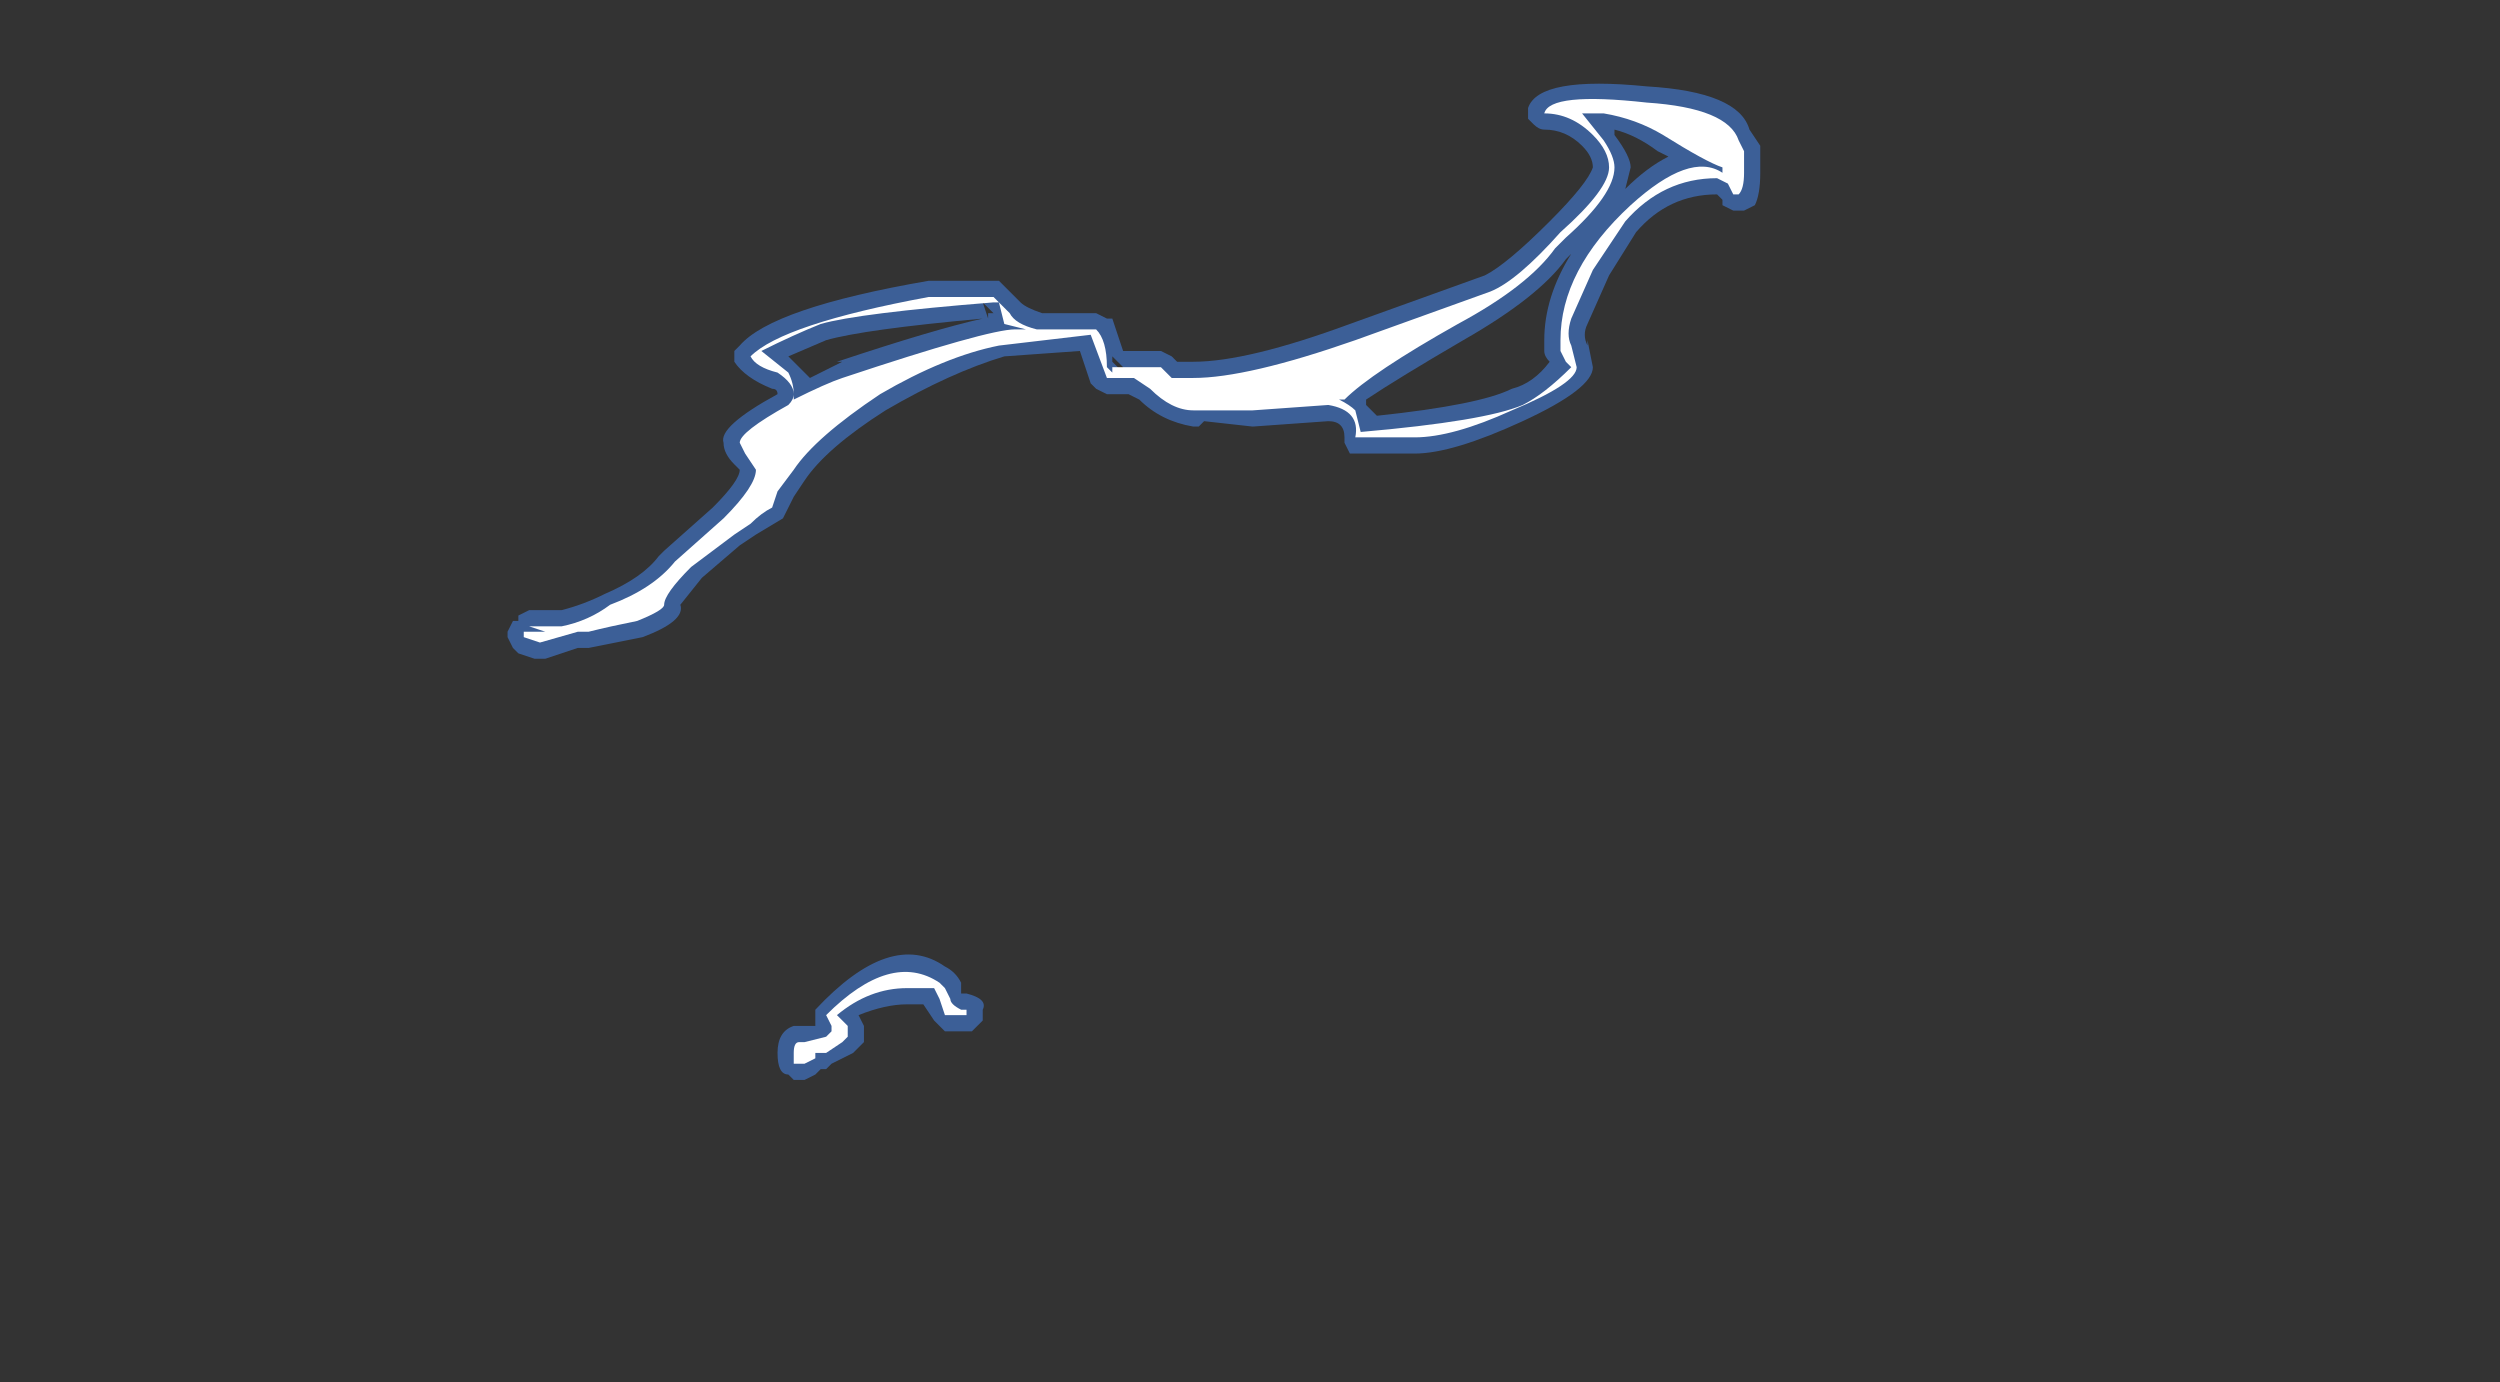 <?xml version="1.0" encoding="UTF-8" standalone="no"?>
<svg xmlns:ffdec="https://www.free-decompiler.com/flash" xmlns:xlink="http://www.w3.org/1999/xlink" ffdec:objectType="frame" height="89.6px" width="162.05px" xmlns="http://www.w3.org/2000/svg">
  <rect width="100%" height="100%" fill="#333333" stroke="none"/>
  <g transform="matrix(1.0, 0.0, 0.0, 1.0, 77.7, 91.0)">
    <use ffdec:characterId="2219" height="9.25" transform="matrix(7.0, 0.0, 0.0, 7.0, -44.8, -85.75)" width="11.6" xlink:href="#shape0"/>
  </g>
  <defs>
    <g id="shape0" transform="matrix(1.0, 0.0, 0.0, 1.0, 6.4, 12.25)">
      <path d="M3.85 -11.8 L3.85 -11.75 Q4.0 -11.55 4.0 -11.45 L3.95 -11.25 Q4.15 -11.45 4.35 -11.55 L4.25 -11.6 Q4.05 -11.75 3.85 -11.8 M3.1 -11.85 L3.05 -11.9 3.05 -12.0 Q3.15 -12.3 4.15 -12.2 5.0 -12.15 5.1 -11.8 L5.2 -11.65 5.2 -11.4 Q5.2 -11.2 5.15 -11.1 L5.05 -11.05 4.95 -11.05 4.85 -11.1 4.85 -11.15 4.8 -11.2 Q4.35 -11.2 4.05 -10.85 L3.8 -10.45 3.6 -10.0 Q3.55 -9.9 3.6 -9.8 L3.6 -9.85 3.65 -9.6 Q3.65 -9.4 3.0 -9.1 2.35 -8.8 2.0 -8.8 L1.4 -8.8 1.35 -8.9 1.35 -8.95 Q1.35 -9.1 1.2 -9.1 L0.5 -9.05 0.05 -9.1 0.0 -9.05 -0.05 -9.05 Q-0.35 -9.1 -0.55 -9.3 L-0.65 -9.35 -0.85 -9.35 -0.95 -9.4 -1.0 -9.45 -1.1 -9.75 -1.8 -9.7 Q-2.3 -9.55 -2.9 -9.2 -3.45 -8.85 -3.65 -8.55 L-3.75 -8.4 -3.85 -8.2 -4.1 -8.05 -4.25 -7.95 -4.6 -7.65 -4.8 -7.4 Q-4.75 -7.25 -5.15 -7.1 L-5.65 -7.0 -5.75 -7.0 -6.05 -6.9 -6.15 -6.9 -6.3 -6.95 -6.35 -7.0 -6.4 -7.1 -6.4 -7.15 -6.35 -7.25 -6.3 -7.25 -6.3 -7.3 -6.2 -7.35 -5.9 -7.35 Q-5.7 -7.4 -5.5 -7.5 -5.15 -7.65 -5.0 -7.85 L-4.95 -7.9 -4.5 -8.3 Q-4.25 -8.55 -4.25 -8.65 L-4.3 -8.7 Q-4.4 -8.8 -4.4 -8.9 -4.45 -9.05 -3.9 -9.35 -3.9 -9.4 -3.95 -9.4 -4.2 -9.5 -4.3 -9.65 L-4.3 -9.75 -4.25 -9.8 Q-3.95 -10.15 -2.5 -10.4 L-1.85 -10.4 -1.65 -10.2 Q-1.6 -10.15 -1.45 -10.1 L-0.95 -10.1 -0.85 -10.05 -0.8 -10.05 -0.7 -9.75 -0.35 -9.75 -0.25 -9.7 -0.2 -9.65 -0.05 -9.65 Q0.45 -9.65 1.4 -10.0 L2.65 -10.45 Q2.85 -10.55 3.25 -10.95 3.6 -11.3 3.65 -11.45 3.65 -11.55 3.55 -11.65 3.4 -11.8 3.2 -11.8 3.15 -11.8 3.1 -11.85 M3.4 -10.6 Q3.15 -10.25 2.45 -9.85 1.85 -9.5 1.55 -9.3 L1.55 -9.25 1.65 -9.15 Q2.6 -9.25 2.9 -9.4 3.1 -9.45 3.25 -9.65 3.2 -9.7 3.2 -9.75 L3.2 -9.85 Q3.2 -10.25 3.45 -10.65 L3.4 -10.6 M-3.75 -9.65 L-3.6 -9.5 -3.3 -9.65 -3.35 -9.65 Q-2.45 -9.95 -2.0 -10.05 -3.1 -9.95 -3.45 -9.85 L-3.8 -9.7 -3.75 -9.65 M-0.8 -9.65 L-0.7 -9.55 -0.7 -9.6 -0.8 -9.7 -0.8 -9.65 M-1.95 -10.1 L-1.9 -10.1 -2.0 -10.2 -1.95 -10.05 -1.95 -10.1 M-2.7 -3.7 Q-2.9 -3.7 -3.15 -3.6 L-3.1 -3.5 -3.1 -3.35 -3.2 -3.25 -3.4 -3.15 -3.45 -3.1 -3.5 -3.1 -3.55 -3.05 -3.65 -3.0 -3.75 -3.0 -3.8 -3.05 Q-3.9 -3.05 -3.9 -3.25 -3.9 -3.45 -3.75 -3.5 L-3.55 -3.5 -3.55 -3.65 Q-2.85 -4.4 -2.35 -4.05 -2.25 -4.0 -2.2 -3.9 L-2.2 -3.8 -2.15 -3.8 Q-1.95 -3.75 -2.0 -3.65 L-2.0 -3.55 -2.1 -3.45 -2.35 -3.45 -2.45 -3.55 -2.55 -3.7 -2.7 -3.7" fill="#437edb" fill-opacity="0.6" fill-rule="evenodd" stroke="none"/>
      <path d="M3.75 -11.95 L3.55 -11.95 3.75 -11.7 Q3.85 -11.55 3.85 -11.45 3.85 -11.2 3.4 -10.8 L3.3 -10.7 Q3.05 -10.35 2.4 -10.0 1.6 -9.55 1.35 -9.3 L1.3 -9.3 Q1.4 -9.25 1.45 -9.2 L1.5 -9.0 Q2.65 -9.1 3.0 -9.25 3.2 -9.35 3.45 -9.6 L3.4 -9.65 3.35 -9.75 3.35 -9.85 Q3.35 -10.5 4.0 -11.1 4.55 -11.6 4.85 -11.4 L4.85 -11.45 Q4.7 -11.5 4.3 -11.75 4.05 -11.9 3.75 -11.95 M4.15 -12.05 Q4.9 -12.0 5.0 -11.7 L5.05 -11.6 5.05 -11.4 Q5.05 -11.25 5.0 -11.2 L4.95 -11.2 4.9 -11.3 4.8 -11.35 Q4.3 -11.35 3.95 -10.95 L3.65 -10.5 3.45 -10.05 Q3.4 -9.9 3.45 -9.8 L3.5 -9.6 Q3.5 -9.45 2.9 -9.2 2.35 -8.95 2.0 -8.95 L1.45 -8.95 Q1.5 -9.2 1.2 -9.25 L0.5 -9.2 -0.05 -9.2 Q-0.25 -9.2 -0.45 -9.4 L-0.6 -9.5 -0.85 -9.5 -1.0 -9.9 -1.85 -9.8 Q-2.35 -9.7 -2.95 -9.35 -3.55 -8.95 -3.75 -8.65 L-3.9 -8.45 -3.95 -8.3 Q-4.05 -8.25 -4.15 -8.15 L-4.3 -8.05 -4.7 -7.75 Q-4.95 -7.5 -4.95 -7.4 -4.95 -7.35 -5.2 -7.25 -5.45 -7.2 -5.65 -7.15 L-5.75 -7.15 -6.1 -7.05 -6.25 -7.1 -6.25 -7.15 -6.05 -7.15 -6.2 -7.2 -5.9 -7.2 Q-5.65 -7.25 -5.45 -7.4 -5.05 -7.55 -4.85 -7.8 L-4.4 -8.2 Q-4.1 -8.5 -4.1 -8.65 L-4.2 -8.8 -4.25 -8.9 Q-4.25 -9.0 -3.8 -9.25 -3.75 -9.3 -3.75 -9.35 -3.75 -9.45 -3.9 -9.55 -4.1 -9.6 -4.15 -9.7 -3.85 -10.0 -2.5 -10.25 L-1.9 -10.25 -1.75 -10.1 Q-1.7 -10.0 -1.5 -9.95 L-0.95 -9.95 Q-0.85 -9.85 -0.85 -9.6 L-0.35 -9.6 -0.25 -9.5 -0.05 -9.5 Q0.45 -9.5 1.45 -9.85 L2.7 -10.3 Q2.95 -10.4 3.35 -10.85 3.8 -11.25 3.8 -11.45 3.8 -11.6 3.65 -11.75 3.45 -11.95 3.2 -11.95 3.25 -12.15 4.15 -12.05 M-3.75 -9.35 L-3.75 -9.3 Q-3.45 -9.45 -3.3 -9.5 -1.95 -9.95 -1.7 -9.95 L-1.6 -9.95 -1.8 -10.0 -1.85 -10.2 -1.9 -10.2 Q-3.15 -10.1 -3.5 -10.0 -3.75 -9.9 -4.05 -9.75 L-3.8 -9.55 Q-3.75 -9.45 -3.75 -9.35 M-0.85 -9.6 L-0.8 -9.55 -0.8 -9.6 -0.85 -9.6 M-2.7 -3.85 Q-3.05 -3.85 -3.35 -3.6 L-3.25 -3.5 -3.25 -3.4 -3.3 -3.35 -3.45 -3.25 -3.55 -3.25 -3.55 -3.2 -3.65 -3.15 -3.75 -3.15 -3.75 -3.25 Q-3.75 -3.35 -3.7 -3.35 L-3.65 -3.35 -3.45 -3.4 -3.4 -3.45 -3.4 -3.5 -3.45 -3.6 Q-2.85 -4.2 -2.4 -3.9 L-2.35 -3.85 -2.3 -3.75 Q-2.3 -3.7 -2.2 -3.65 L-2.15 -3.65 -2.15 -3.6 -2.35 -3.6 -2.4 -3.75 -2.45 -3.85 -2.7 -3.85" fill="#ffffff" fill-rule="evenodd" stroke="none"/>
    </g>
  </defs>
</svg>
